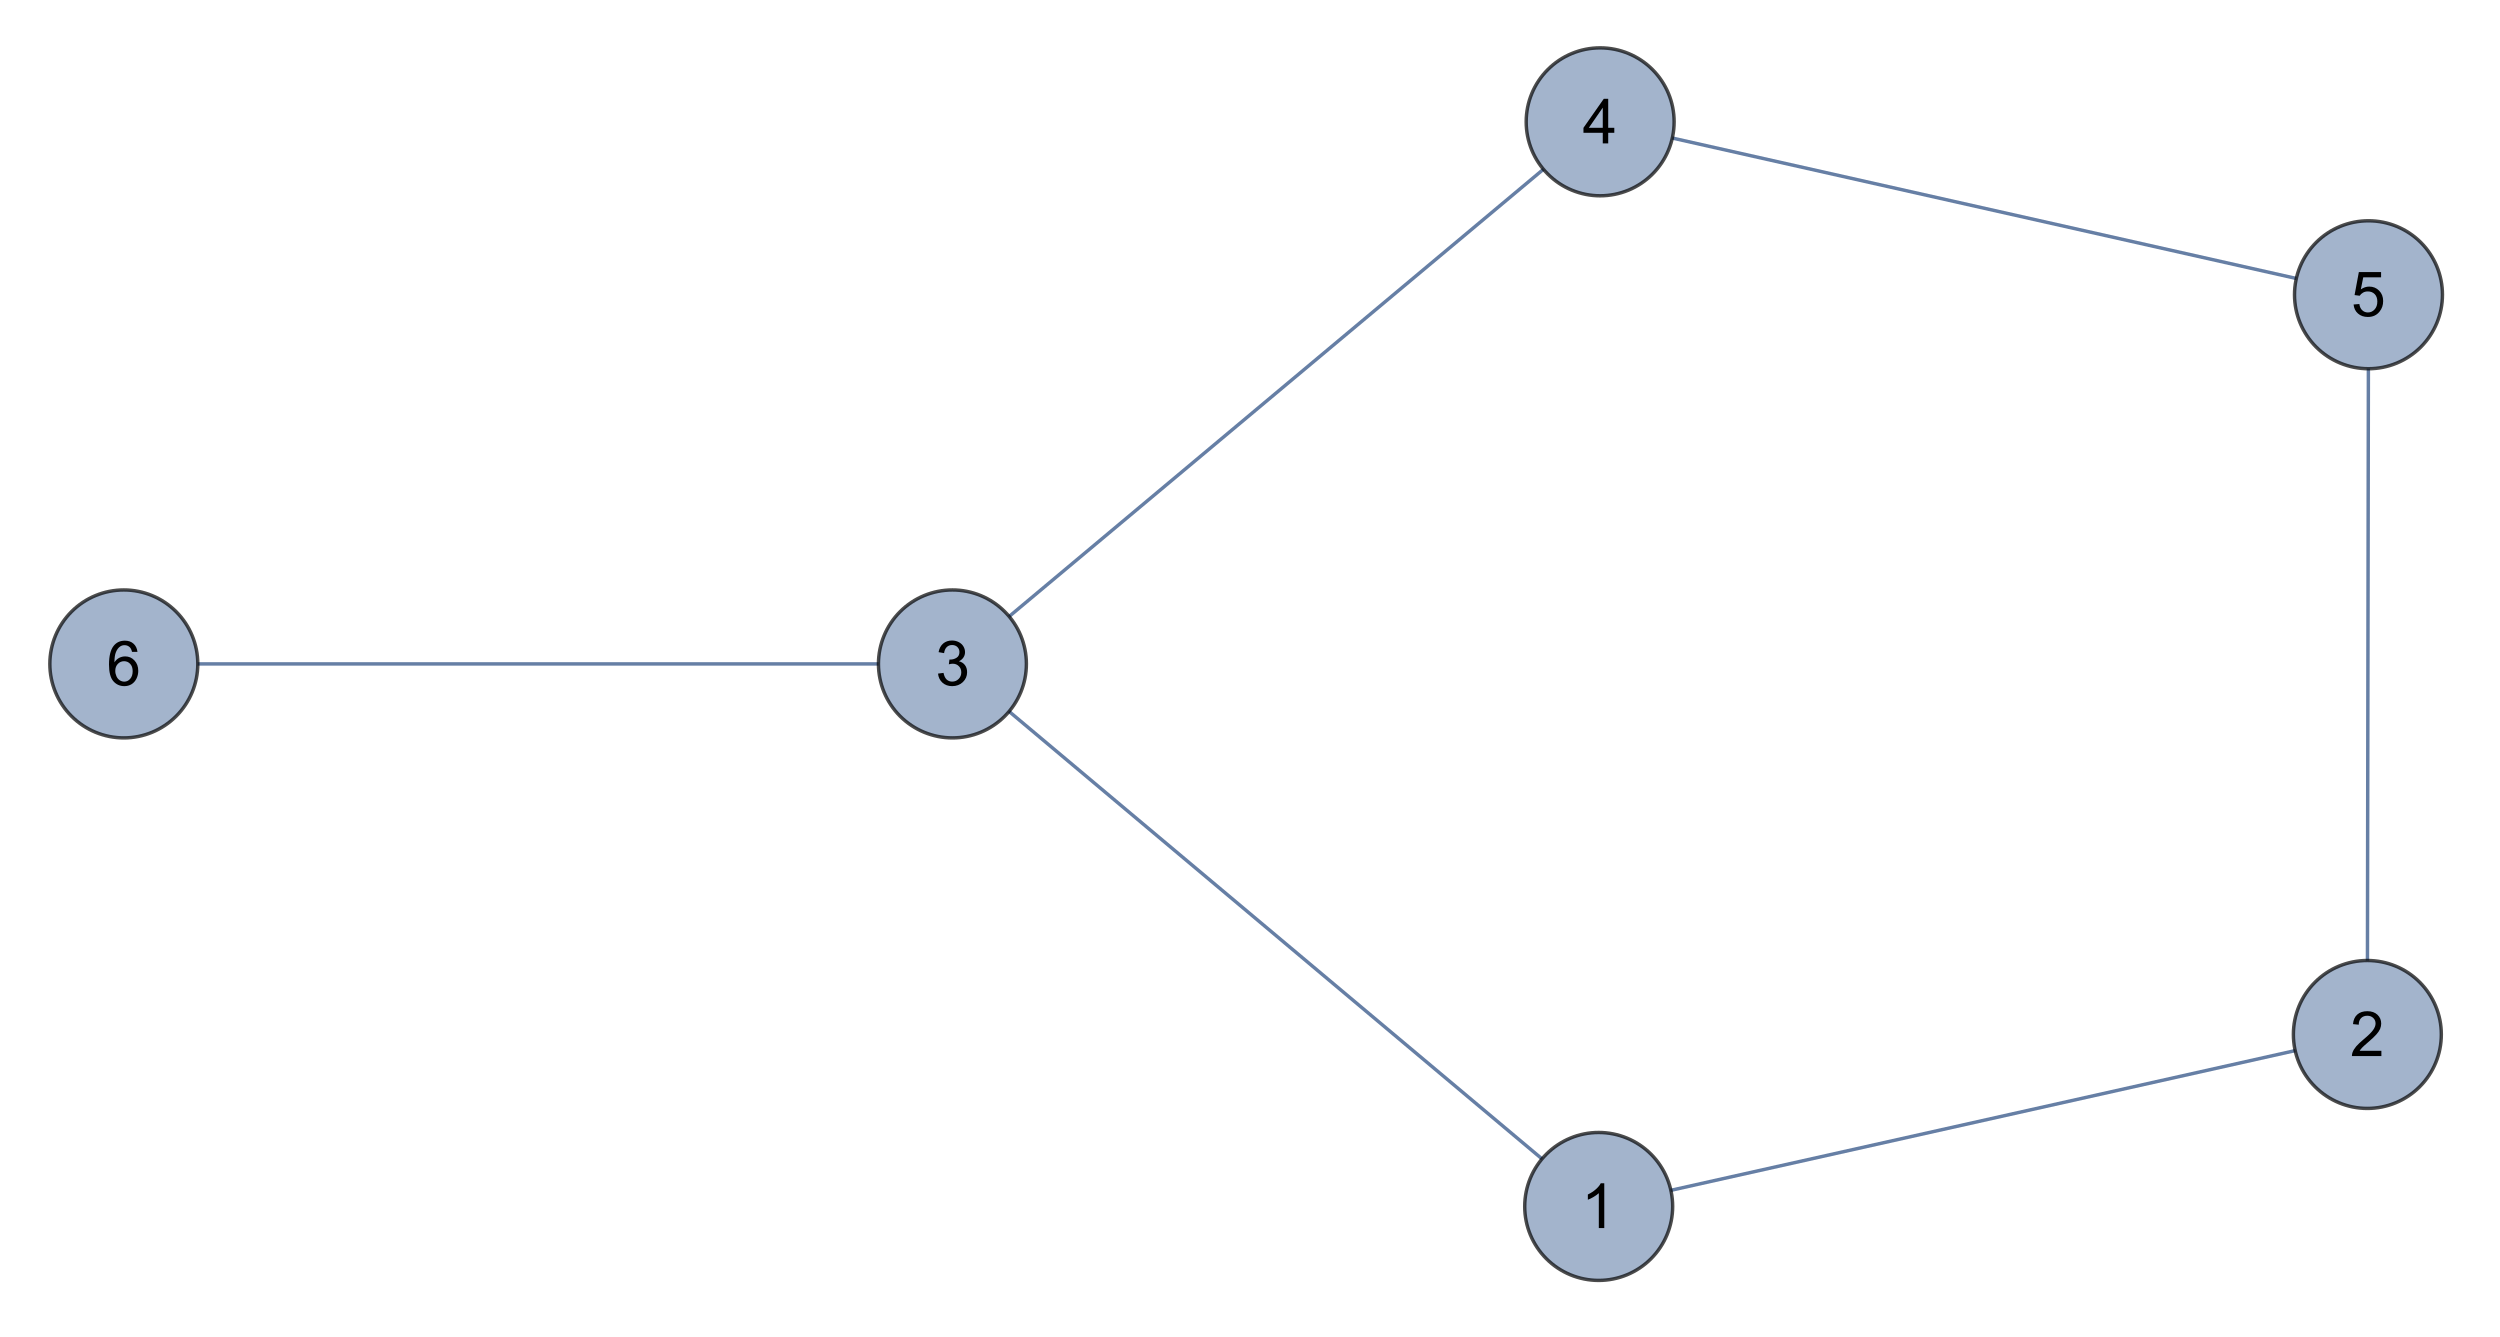 <?xml version="1.0" encoding="UTF-8"?>
<svg  preserveAspectRatio='none' xmlns="http://www.w3.org/2000/svg" xmlns:xlink="http://www.w3.org/1999/xlink" width="260pt" height="139pt" viewBox="0 0 260 139" version="1.1">
<!-- ***Exported Comment***
Created by Mathematica
***Exported Comment*** -->
<g id="surface167">
<path style="fill:none;stroke-width:0.36;stroke-linecap:square;stroke-linejoin:miter;stroke:rgb(14.999%,28.999%,50%);stroke-opacity:0.7;stroke-miterlimit:3.25;" d="M 240.262 138.473 L 320.203 120.582 " transform="matrix(1,0,0,1,-74,-13)"/>
<path style="fill:none;stroke-width:0.36;stroke-linecap:square;stroke-linejoin:miter;stroke:rgb(14.999%,28.999%,50%);stroke-opacity:0.7;stroke-miterlimit:3.25;" d="M 240.262 138.473 L 173.055 82.047 " transform="matrix(1,0,0,1,-74,-13)"/>
<path style="fill:none;stroke-width:0.36;stroke-linecap:square;stroke-linejoin:miter;stroke:rgb(14.999%,28.999%,50%);stroke-opacity:0.7;stroke-miterlimit:3.25;" d="M 320.203 120.582 L 320.324 43.652 " transform="matrix(1,0,0,1,-74,-13)"/>
<path style="fill:none;stroke-width:0.36;stroke-linecap:square;stroke-linejoin:miter;stroke:rgb(14.999%,28.999%,50%);stroke-opacity:0.7;stroke-miterlimit:3.25;" d="M 173.055 82.047 L 86.879 82.047 " transform="matrix(1,0,0,1,-74,-13)"/>
<path style="fill:none;stroke-width:0.36;stroke-linecap:square;stroke-linejoin:miter;stroke:rgb(14.999%,28.999%,50%);stroke-opacity:0.7;stroke-miterlimit:3.25;" d="M 173.055 82.047 L 240.414 25.668 " transform="matrix(1,0,0,1,-74,-13)"/>
<path style="fill:none;stroke-width:0.36;stroke-linecap:square;stroke-linejoin:miter;stroke:rgb(14.999%,28.999%,50%);stroke-opacity:0.7;stroke-miterlimit:3.25;" d="M 240.414 25.668 L 320.324 43.652 " transform="matrix(1,0,0,1,-74,-13)"/>
<path style="fill-rule:evenodd;fill:rgb(63.997%,70.398%,79.997%);fill-opacity:1;stroke-width:0.36;stroke-linecap:square;stroke-linejoin:miter;stroke:rgb(0%,0%,0%);stroke-opacity:0.7;stroke-miterlimit:3.25;" d="M 247.957 138.473 C 247.957 136.43 247.145 134.473 245.703 133.031 C 244.262 131.59 242.305 130.777 240.262 130.777 C 238.223 130.777 236.266 131.59 234.824 133.031 C 233.379 134.473 232.57 136.43 232.57 138.473 C 232.57 140.512 233.379 142.469 234.824 143.91 C 236.266 145.355 238.223 146.164 240.262 146.164 C 242.305 146.164 244.262 145.355 245.703 143.91 C 247.145 142.469 247.957 140.512 247.957 138.473 Z M 247.957 138.473 " transform="matrix(1,0,0,1,-74,-13)"/>
<path style=" stroke:none;fill-rule:evenodd;fill:rgb(0%,0%,0%);fill-opacity:1;" d="M 166.844 127.719 L 166.277 127.719 L 166.277 124.09 C 166.137 124.219 165.957 124.352 165.734 124.48 C 165.512 124.613 165.312 124.711 165.137 124.773 L 165.137 124.227 C 165.457 124.074 165.734 123.895 165.973 123.68 C 166.211 123.469 166.379 123.262 166.477 123.059 L 166.844 123.059 Z M 166.844 127.719 "/>
<path style="fill-rule:evenodd;fill:rgb(63.997%,70.398%,79.997%);fill-opacity:1;stroke-width:0.36;stroke-linecap:square;stroke-linejoin:miter;stroke:rgb(0%,0%,0%);stroke-opacity:0.7;stroke-miterlimit:3.25;" d="M 327.898 120.582 C 327.898 118.543 327.086 116.586 325.645 115.145 C 324.203 113.699 322.246 112.891 320.203 112.891 C 318.164 112.891 316.207 113.699 314.766 115.145 C 313.32 116.586 312.512 118.543 312.512 120.582 C 312.512 122.625 313.32 124.582 314.766 126.023 C 316.207 127.465 318.164 128.277 320.203 128.277 C 322.246 128.277 324.203 127.465 325.645 126.023 C 327.086 124.582 327.898 122.625 327.898 120.582 Z M 327.898 120.582 " transform="matrix(1,0,0,1,-74,-13)"/>
<path style=" stroke:none;fill-rule:evenodd;fill:rgb(0%,0%,0%);fill-opacity:1;" d="M 247.664 109.281 L 247.664 109.828 L 244.598 109.828 C 244.598 109.691 244.621 109.559 244.668 109.434 C 244.75 109.223 244.879 109.02 245.051 108.816 C 245.227 108.613 245.477 108.379 245.793 108.113 C 246.289 107.699 246.625 107.371 246.797 107.129 C 246.973 106.887 247.059 106.656 247.059 106.441 C 247.059 106.215 246.98 106.023 246.82 105.871 C 246.66 105.715 246.453 105.637 246.199 105.637 C 245.93 105.637 245.715 105.719 245.551 105.883 C 245.391 106.047 245.309 106.277 245.309 106.57 L 244.711 106.508 C 244.75 106.07 244.898 105.738 245.16 105.508 C 245.418 105.277 245.77 105.164 246.207 105.164 C 246.648 105.164 247 105.289 247.258 105.535 C 247.516 105.781 247.645 106.09 247.645 106.453 C 247.645 106.641 247.605 106.824 247.531 107.004 C 247.457 107.18 247.328 107.371 247.152 107.57 C 246.98 107.77 246.691 108.043 246.289 108.387 C 245.953 108.676 245.738 108.871 245.645 108.973 C 245.547 109.074 245.469 109.18 245.406 109.281 Z M 247.664 109.281 "/>
<path style="fill-rule:evenodd;fill:rgb(63.997%,70.398%,79.997%);fill-opacity:1;stroke-width:0.36;stroke-linecap:square;stroke-linejoin:miter;stroke:rgb(0%,0%,0%);stroke-opacity:0.7;stroke-miterlimit:3.25;" d="M 180.746 82.047 C 180.746 80.008 179.938 78.051 178.492 76.609 C 177.051 75.164 175.094 74.355 173.055 74.355 C 171.016 74.355 169.059 75.164 167.613 76.609 C 166.172 78.051 165.359 80.008 165.359 82.047 C 165.359 84.086 166.172 86.043 167.613 87.488 C 169.059 88.93 171.016 89.742 173.055 89.742 C 175.094 89.742 177.051 88.93 178.492 87.488 C 179.938 86.043 180.746 84.086 180.746 82.047 Z M 180.746 82.047 " transform="matrix(1,0,0,1,-74,-13)"/>
<path style=" stroke:none;fill-rule:evenodd;fill:rgb(0%,0%,0%);fill-opacity:1;" d="M 97.555 70.055 L 98.125 69.98 C 98.191 70.301 98.301 70.531 98.457 70.676 C 98.613 70.816 98.801 70.887 99.027 70.887 C 99.293 70.887 99.516 70.797 99.699 70.609 C 99.883 70.426 99.973 70.195 99.973 69.922 C 99.973 69.664 99.891 69.449 99.719 69.281 C 99.551 69.109 99.34 69.027 99.078 69.027 C 98.973 69.027 98.84 69.047 98.68 69.09 L 98.742 68.59 C 98.781 68.594 98.809 68.594 98.832 68.594 C 99.074 68.594 99.293 68.531 99.488 68.402 C 99.684 68.277 99.781 68.078 99.781 67.812 C 99.781 67.602 99.707 67.43 99.566 67.289 C 99.426 67.152 99.242 67.082 99.02 67.082 C 98.797 67.082 98.613 67.152 98.465 67.293 C 98.32 67.434 98.223 67.645 98.184 67.926 L 97.613 67.824 C 97.68 67.441 97.84 67.141 98.086 66.93 C 98.332 66.719 98.641 66.613 99.008 66.613 C 99.262 66.613 99.492 66.668 99.707 66.777 C 99.918 66.887 100.082 67.035 100.195 67.227 C 100.309 67.414 100.363 67.617 100.363 67.828 C 100.363 68.027 100.309 68.211 100.195 68.379 C 100.086 68.543 99.93 68.676 99.727 68.773 C 99.992 68.836 100.203 68.969 100.352 69.168 C 100.504 69.363 100.578 69.613 100.578 69.91 C 100.578 70.316 100.43 70.656 100.137 70.938 C 99.844 71.219 99.473 71.359 99.023 71.359 C 98.617 71.359 98.281 71.238 98.012 70.996 C 97.746 70.754 97.594 70.441 97.555 70.055 Z M 97.555 70.055 "/>
<path style="fill-rule:evenodd;fill:rgb(63.997%,70.398%,79.997%);fill-opacity:1;stroke-width:0.36;stroke-linecap:square;stroke-linejoin:miter;stroke:rgb(0%,0%,0%);stroke-opacity:0.7;stroke-miterlimit:3.25;" d="M 94.57 82.047 C 94.57 80.008 93.758 78.051 92.316 76.609 C 90.875 75.164 88.918 74.355 86.879 74.355 C 84.836 74.355 82.879 75.164 81.438 76.609 C 79.996 78.051 79.184 80.008 79.184 82.047 C 79.184 84.09 79.996 86.047 81.438 87.488 C 82.879 88.93 84.836 89.742 86.879 89.742 C 88.918 89.742 90.875 88.93 92.316 87.488 C 93.758 86.047 94.57 84.09 94.57 82.047 Z M 94.57 82.047 " transform="matrix(1,0,0,1,-74,-13)"/>
<path style=" stroke:none;fill-rule:evenodd;fill:rgb(0%,0%,0%);fill-opacity:1;" d="M 14.297 67.797 L 13.73 67.797 C 13.684 67.59 13.609 67.438 13.52 67.336 C 13.367 67.176 13.176 67.098 12.953 67.098 C 12.773 67.098 12.613 67.148 12.48 67.246 C 12.301 67.379 12.16 67.566 12.059 67.816 C 11.953 68.066 11.902 68.422 11.902 68.883 C 12.039 68.672 12.203 68.516 12.402 68.414 C 12.598 68.316 12.805 68.266 13.02 68.266 C 13.398 68.266 13.719 68.402 13.98 68.684 C 14.246 68.965 14.379 69.324 14.379 69.77 C 14.379 70.062 14.316 70.332 14.191 70.582 C 14.066 70.832 13.895 71.027 13.68 71.16 C 13.461 71.293 13.211 71.359 12.934 71.359 C 12.465 71.359 12.078 71.184 11.781 70.836 C 11.484 70.488 11.336 69.914 11.336 69.113 C 11.336 68.219 11.5 67.566 11.828 67.16 C 12.113 66.805 12.504 66.629 12.988 66.629 C 13.352 66.629 13.648 66.73 13.879 66.938 C 14.113 67.145 14.254 67.43 14.297 67.797 Z M 11.988 69.773 C 11.988 69.969 12.031 70.156 12.113 70.34 C 12.195 70.52 12.309 70.656 12.457 70.75 C 12.605 70.844 12.762 70.891 12.926 70.891 C 13.164 70.891 13.371 70.793 13.539 70.598 C 13.711 70.406 13.797 70.141 13.797 69.805 C 13.797 69.484 13.715 69.23 13.543 69.047 C 13.375 68.859 13.16 68.766 12.902 68.766 C 12.648 68.766 12.434 68.859 12.254 69.047 C 12.078 69.23 11.988 69.473 11.988 69.773 Z M 11.988 69.773 "/>
<path style="fill-rule:evenodd;fill:rgb(63.997%,70.398%,79.997%);fill-opacity:1;stroke-width:0.36;stroke-linecap:square;stroke-linejoin:miter;stroke:rgb(0%,0%,0%);stroke-opacity:0.7;stroke-miterlimit:3.25;" d="M 248.109 25.668 C 248.109 23.629 247.297 21.672 245.855 20.23 C 244.414 18.789 242.457 17.977 240.414 17.977 C 238.375 17.977 236.418 18.789 234.977 20.23 C 233.531 21.672 232.723 23.629 232.723 25.668 C 232.723 27.711 233.531 29.668 234.977 31.109 C 236.418 32.551 238.375 33.363 240.414 33.363 C 242.457 33.363 244.414 32.551 245.855 31.109 C 247.297 29.668 248.109 27.711 248.109 25.668 Z M 248.109 25.668 " transform="matrix(1,0,0,1,-74,-13)"/>
<path style=" stroke:none;fill-rule:evenodd;fill:rgb(0%,0%,0%);fill-opacity:1;" d="M 166.688 14.914 L 166.688 13.812 L 164.68 13.812 L 164.68 13.293 L 166.793 10.277 L 167.254 10.277 L 167.254 13.293 L 167.887 13.293 L 167.887 13.812 L 167.254 13.812 L 167.254 14.914 Z M 166.688 13.293 L 166.688 11.195 L 165.238 13.293 Z M 166.688 13.293 "/>
<path style="fill-rule:evenodd;fill:rgb(63.997%,70.398%,79.997%);fill-opacity:1;stroke-width:0.36;stroke-linecap:square;stroke-linejoin:miter;stroke:rgb(0%,0%,0%);stroke-opacity:0.7;stroke-miterlimit:3.25;" d="M 328.016 43.652 C 328.016 41.613 327.207 39.656 325.762 38.211 C 324.32 36.77 322.363 35.961 320.324 35.961 C 318.281 35.961 316.324 36.77 314.883 38.211 C 313.441 39.656 312.629 41.613 312.629 43.652 C 312.629 45.691 313.441 47.648 314.883 49.094 C 316.324 50.535 318.281 51.348 320.324 51.348 C 322.363 51.348 324.32 50.535 325.762 49.094 C 327.207 47.648 328.016 45.691 328.016 43.652 Z M 328.016 43.652 " transform="matrix(1,0,0,1,-74,-13)"/>
<path style=" stroke:none;fill-rule:evenodd;fill:rgb(0%,0%,0%);fill-opacity:1;" d="M 244.773 31.668 L 245.371 31.617 C 245.414 31.91 245.516 32.129 245.68 32.273 C 245.84 32.422 246.035 32.496 246.262 32.496 C 246.535 32.496 246.77 32.391 246.957 32.184 C 247.148 31.977 247.242 31.703 247.242 31.359 C 247.242 31.035 247.152 30.777 246.969 30.59 C 246.785 30.402 246.547 30.309 246.254 30.309 C 246.07 30.309 245.902 30.348 245.754 30.434 C 245.609 30.516 245.492 30.625 245.406 30.758 L 244.875 30.688 L 245.32 28.297 L 247.633 28.297 L 247.633 28.844 L 245.777 28.844 L 245.527 30.094 C 245.805 29.902 246.098 29.805 246.402 29.805 C 246.809 29.805 247.152 29.945 247.43 30.227 C 247.707 30.508 247.848 30.867 247.848 31.309 C 247.848 31.73 247.727 32.094 247.48 32.398 C 247.184 32.777 246.777 32.965 246.262 32.965 C 245.84 32.965 245.496 32.844 245.23 32.609 C 244.961 32.371 244.809 32.059 244.773 31.668 Z M 244.773 31.668 "/>
</g>
</svg>

